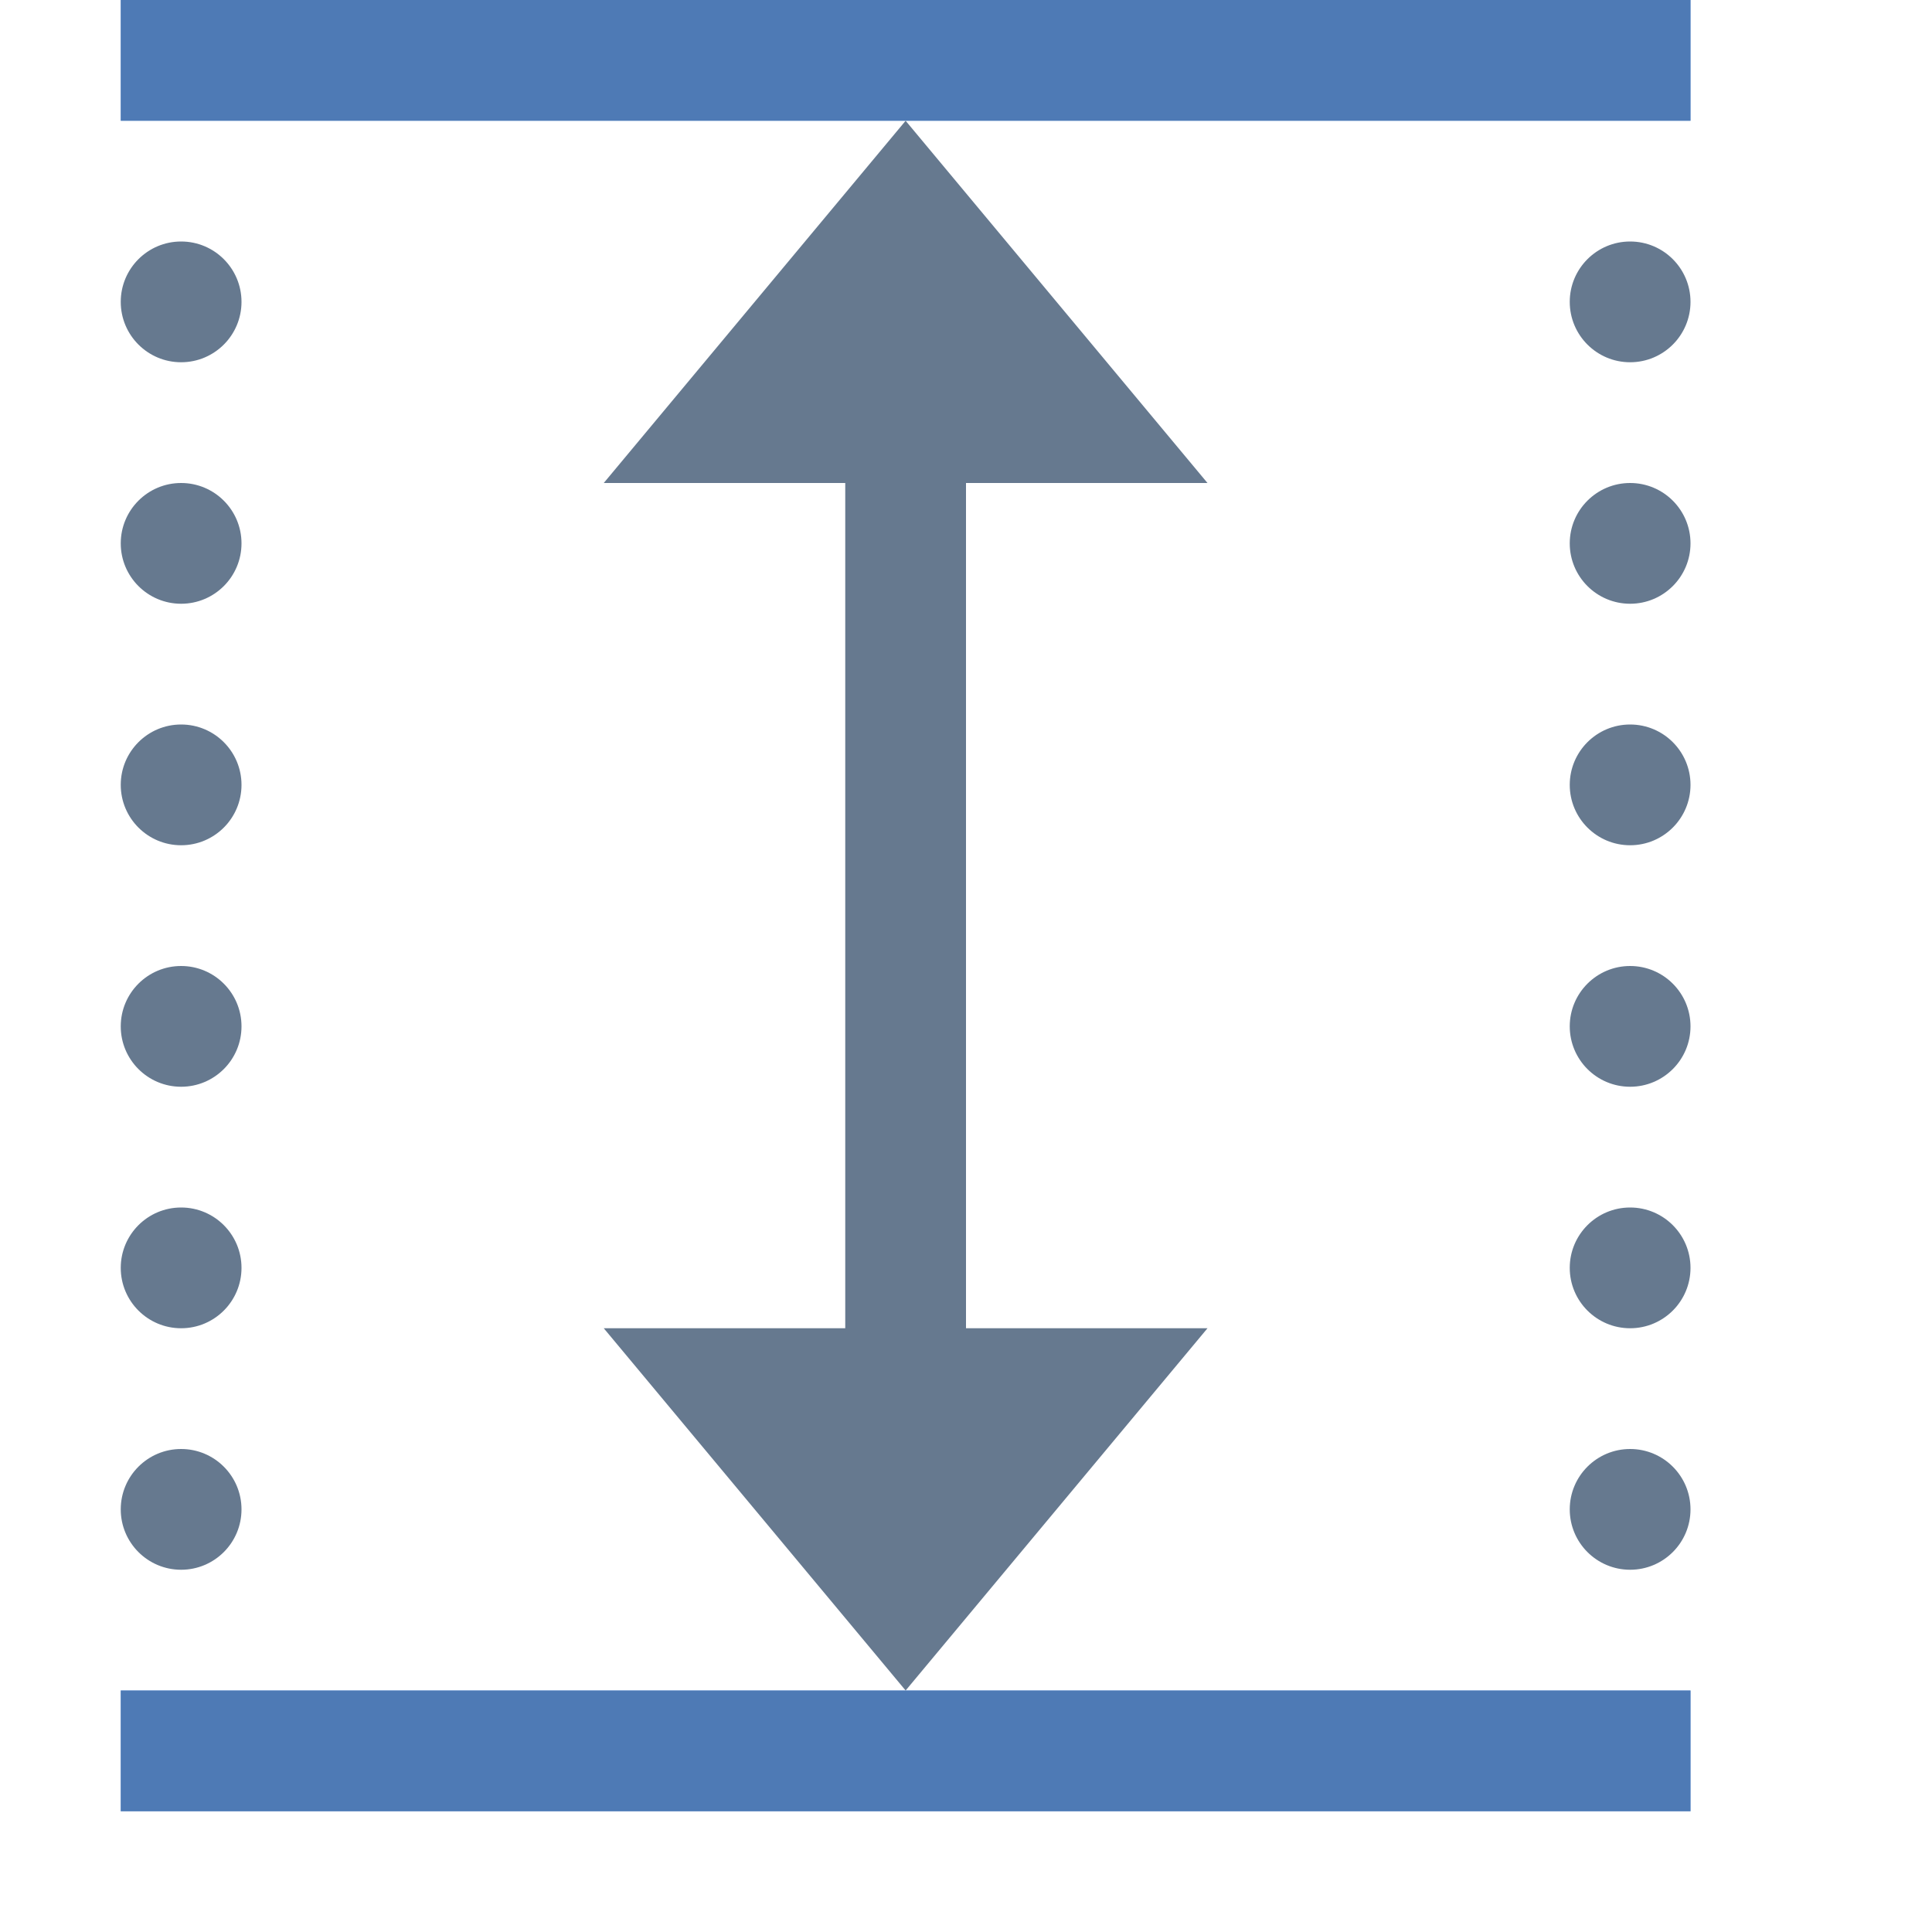 <svg version="1.1" id="Layer_1" xmlns="http://www.w3.org/2000/svg" xmlns:xlink="http://www.w3.org/1999/xlink" x="0px" y="0px" viewBox="0 0 16 16" style="enable-background:new 0 0 16 16;" xml:space="preserve">
<g>
	<rect x="1" y="0" style="fill:#8BB7F0;" width="13" height="1"></rect>
	<polygon style="fill:#4E7AB5;" points="14,0 1,0 1,1 14,1 14,0 	"></polygon>
</g>
<g>
	<rect x="1" y="14" style="fill:#8BB7F0;" width="13" height="1"></rect>
	<polygon style="fill:#4E7AB5;" points="14,14 1,14 1,15 14,15 14,14 	"></polygon>
</g>
<circle style="fill:#66798F;" cx="1.5" cy="12.5" r="0.5"></circle>
<circle style="fill:#66798F;" cx="1.5" cy="10.5" r="0.5"></circle>
<circle style="fill:#66798F;" cx="1.5" cy="8.5" r="0.5"></circle>
<circle style="fill:#66798F;" cx="1.5" cy="6.5" r="0.5"></circle>
<circle style="fill:#66798F;" cx="1.5" cy="4.5" r="0.5"></circle>
<circle style="fill:#66798F;" cx="1.5" cy="2.5" r="0.5"></circle>
<circle style="fill:#66798F;" cx="13.5" cy="12.5" r="0.5"></circle>
<circle style="fill:#66798F;" cx="13.5" cy="10.5" r="0.5"></circle>
<circle style="fill:#66798F;" cx="13.5" cy="8.5" r="0.5"></circle>
<circle style="fill:#66798F;" cx="13.5" cy="6.5" r="0.5"></circle>
<circle style="fill:#66798F;" cx="13.5" cy="4.5" r="0.5"></circle>
<circle style="fill:#66798F;" cx="13.5" cy="2.5" r="0.5"></circle>
<g>
	<polygon style="fill:#66798F;" points="10,4 7.5,1 5,4 	"></polygon>
</g>
<g>
	<polygon style="fill:#66798F;" points="5,11 7.5,14 10,11 	"></polygon>
</g>
<rect x="7" y="3" style="fill:#66798F;" width="1" height="9"></rect>
</svg>